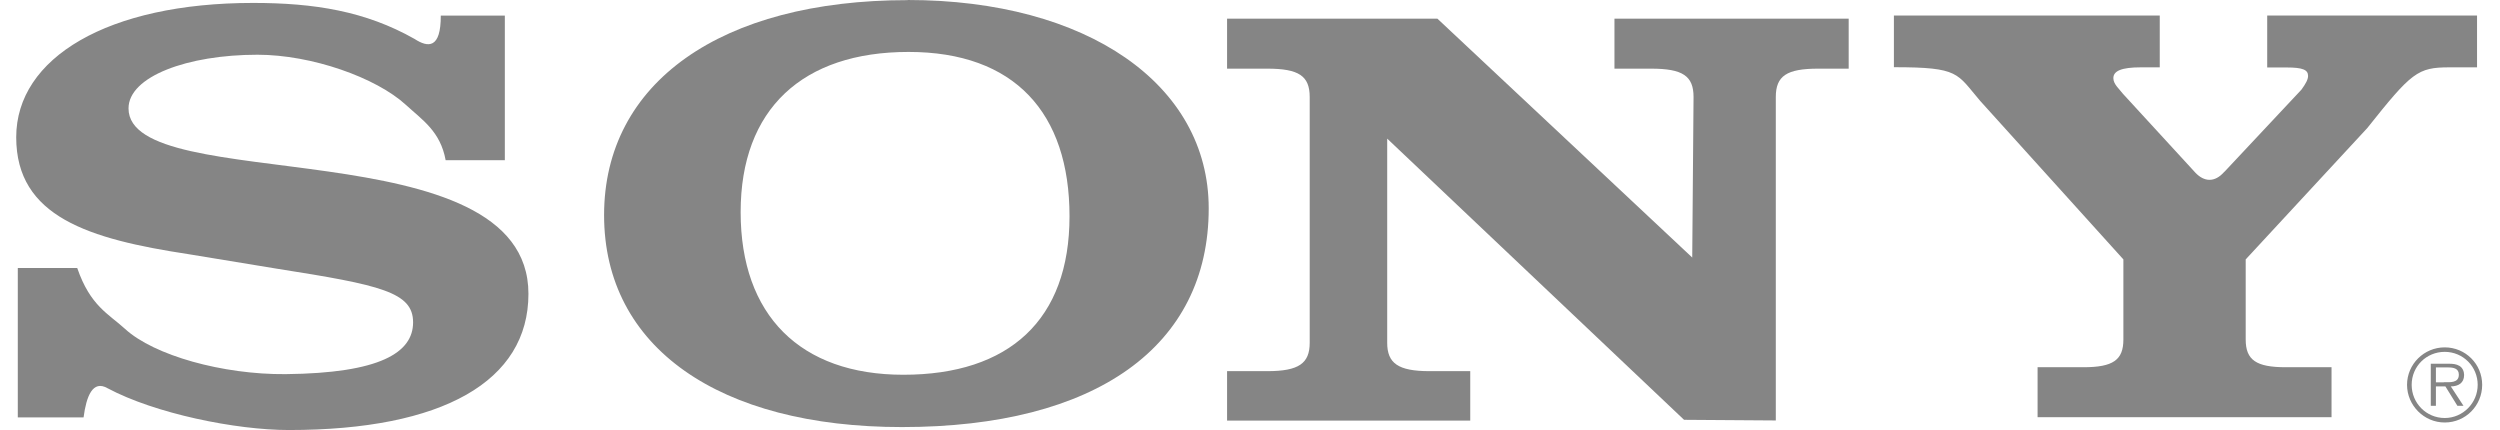 <svg width="93" height="16" viewBox="0 0 93 16" fill="none" xmlns="http://www.w3.org/2000/svg">
<g clip-path="url(#clip0_895_699)">
<path fill-rule="evenodd" clip-rule="evenodd" d="M90.944 12.922C90.17 12.922 89.542 13.55 89.542 14.315C89.542 15.079 90.17 15.717 90.944 15.717C91.719 15.717 92.337 15.089 92.337 14.315C92.337 13.54 91.714 12.922 90.944 12.922ZM90.944 15.55C90.263 15.55 89.714 15.001 89.714 14.315C89.714 13.628 90.263 13.089 90.944 13.089C91.626 13.089 92.17 13.638 92.17 14.315C92.17 14.991 91.621 15.55 90.944 15.55Z" fill="black" fill-opacity="0.48"/>
<path fill-rule="evenodd" clip-rule="evenodd" d="M91.665 13.948C91.665 13.816 91.606 13.678 91.489 13.61C91.371 13.541 91.239 13.531 91.106 13.531H90.425V15.095H90.616V14.375H90.969L91.415 15.095H91.641L91.17 14.375C91.45 14.37 91.665 14.252 91.665 13.948ZM90.91 14.223H90.616V13.668H91.062C91.258 13.668 91.469 13.698 91.469 13.938C91.469 14.257 91.131 14.218 90.91 14.218V14.223Z" fill="black" fill-opacity="0.48"/>
<path fill-rule="evenodd" clip-rule="evenodd" d="M82.751 6.389L85.61 3.339C85.776 3.113 85.86 2.956 85.86 2.824C85.86 2.598 85.669 2.51 85.061 2.51H84.34V0.578H92.146V2.505H91.121C89.935 2.505 89.714 2.687 88.061 4.766L83.54 9.65V12.631C83.54 13.391 83.928 13.661 85.026 13.661H86.733V15.519H75.798V13.661H77.504C78.608 13.661 78.99 13.391 78.99 12.631V9.65L73.665 3.756C72.782 2.726 72.905 2.5 70.453 2.5V0.578H80.343V2.505H79.637C78.921 2.505 78.617 2.638 78.617 2.907C78.617 3.133 78.838 3.309 78.975 3.491L81.672 6.428C81.991 6.761 82.383 6.806 82.746 6.389H82.751Z" fill="black" fill-opacity="0.48"/>
<path fill-rule="evenodd" clip-rule="evenodd" d="M16.397 0.58H18.78V5.959H16.578C16.382 4.885 15.711 4.464 15.098 3.9C13.989 2.885 11.597 2.036 9.576 2.036C6.973 2.036 4.781 2.846 4.781 4.032C4.781 7.327 19.658 4.704 19.658 10.931C19.658 14.182 16.471 15.997 10.748 15.997C8.767 15.997 5.766 15.384 4.001 14.442C3.447 14.123 3.212 14.746 3.109 15.526H0.662V9.97H2.873C3.359 11.382 4.035 11.672 4.653 12.236C5.727 13.221 8.282 13.937 10.621 13.918C14.151 13.883 15.367 13.113 15.367 11.991C15.367 10.868 14.166 10.603 10.297 9.995L7.012 9.455C3.3 8.891 0.603 8.063 0.603 5.106C0.603 2.149 4.016 0.109 9.415 0.109C11.69 0.109 13.592 0.413 15.421 1.448C15.926 1.777 16.402 1.816 16.397 0.58Z" fill="black" fill-opacity="0.48"/>
<path fill-rule="evenodd" clip-rule="evenodd" d="M62.951 9.585L63 3.608C63 2.823 62.593 2.554 61.426 2.554H60.058V0.695H68.771V2.554H67.634C66.467 2.554 66.06 2.823 66.06 3.608V15.641L62.647 15.617L51.604 5.157V12.753C51.604 13.513 52.011 13.807 53.178 13.807H54.693V15.646H45.647V13.807H47.147C48.314 13.807 48.721 13.518 48.721 12.753V3.608C48.721 2.823 48.314 2.554 47.147 2.554H45.647V0.695H53.472L62.956 9.585H62.951Z" fill="black" fill-opacity="0.48"/>
<path fill-rule="evenodd" clip-rule="evenodd" d="M33.764 0.005C26.821 0.005 22.472 3.074 22.472 8.002C22.472 12.93 26.757 15.887 33.553 15.887C40.767 15.887 44.964 12.886 44.964 7.752C44.964 3.138 40.433 0 33.764 0V0.005ZM33.607 13.941C29.763 13.941 27.552 11.724 27.552 7.89C27.552 4.055 29.856 1.932 33.799 1.932C37.741 1.932 39.786 4.197 39.786 8.047C39.786 11.896 37.545 13.941 33.602 13.941H33.607Z" fill="black" fill-opacity="0.48"/>
</g>
<defs>
<clipPath id="clip0_895_699">
<rect width="91.739" height="16" fill="white" transform="translate(0.603)"/>
</clipPath>
</defs>
</svg>
